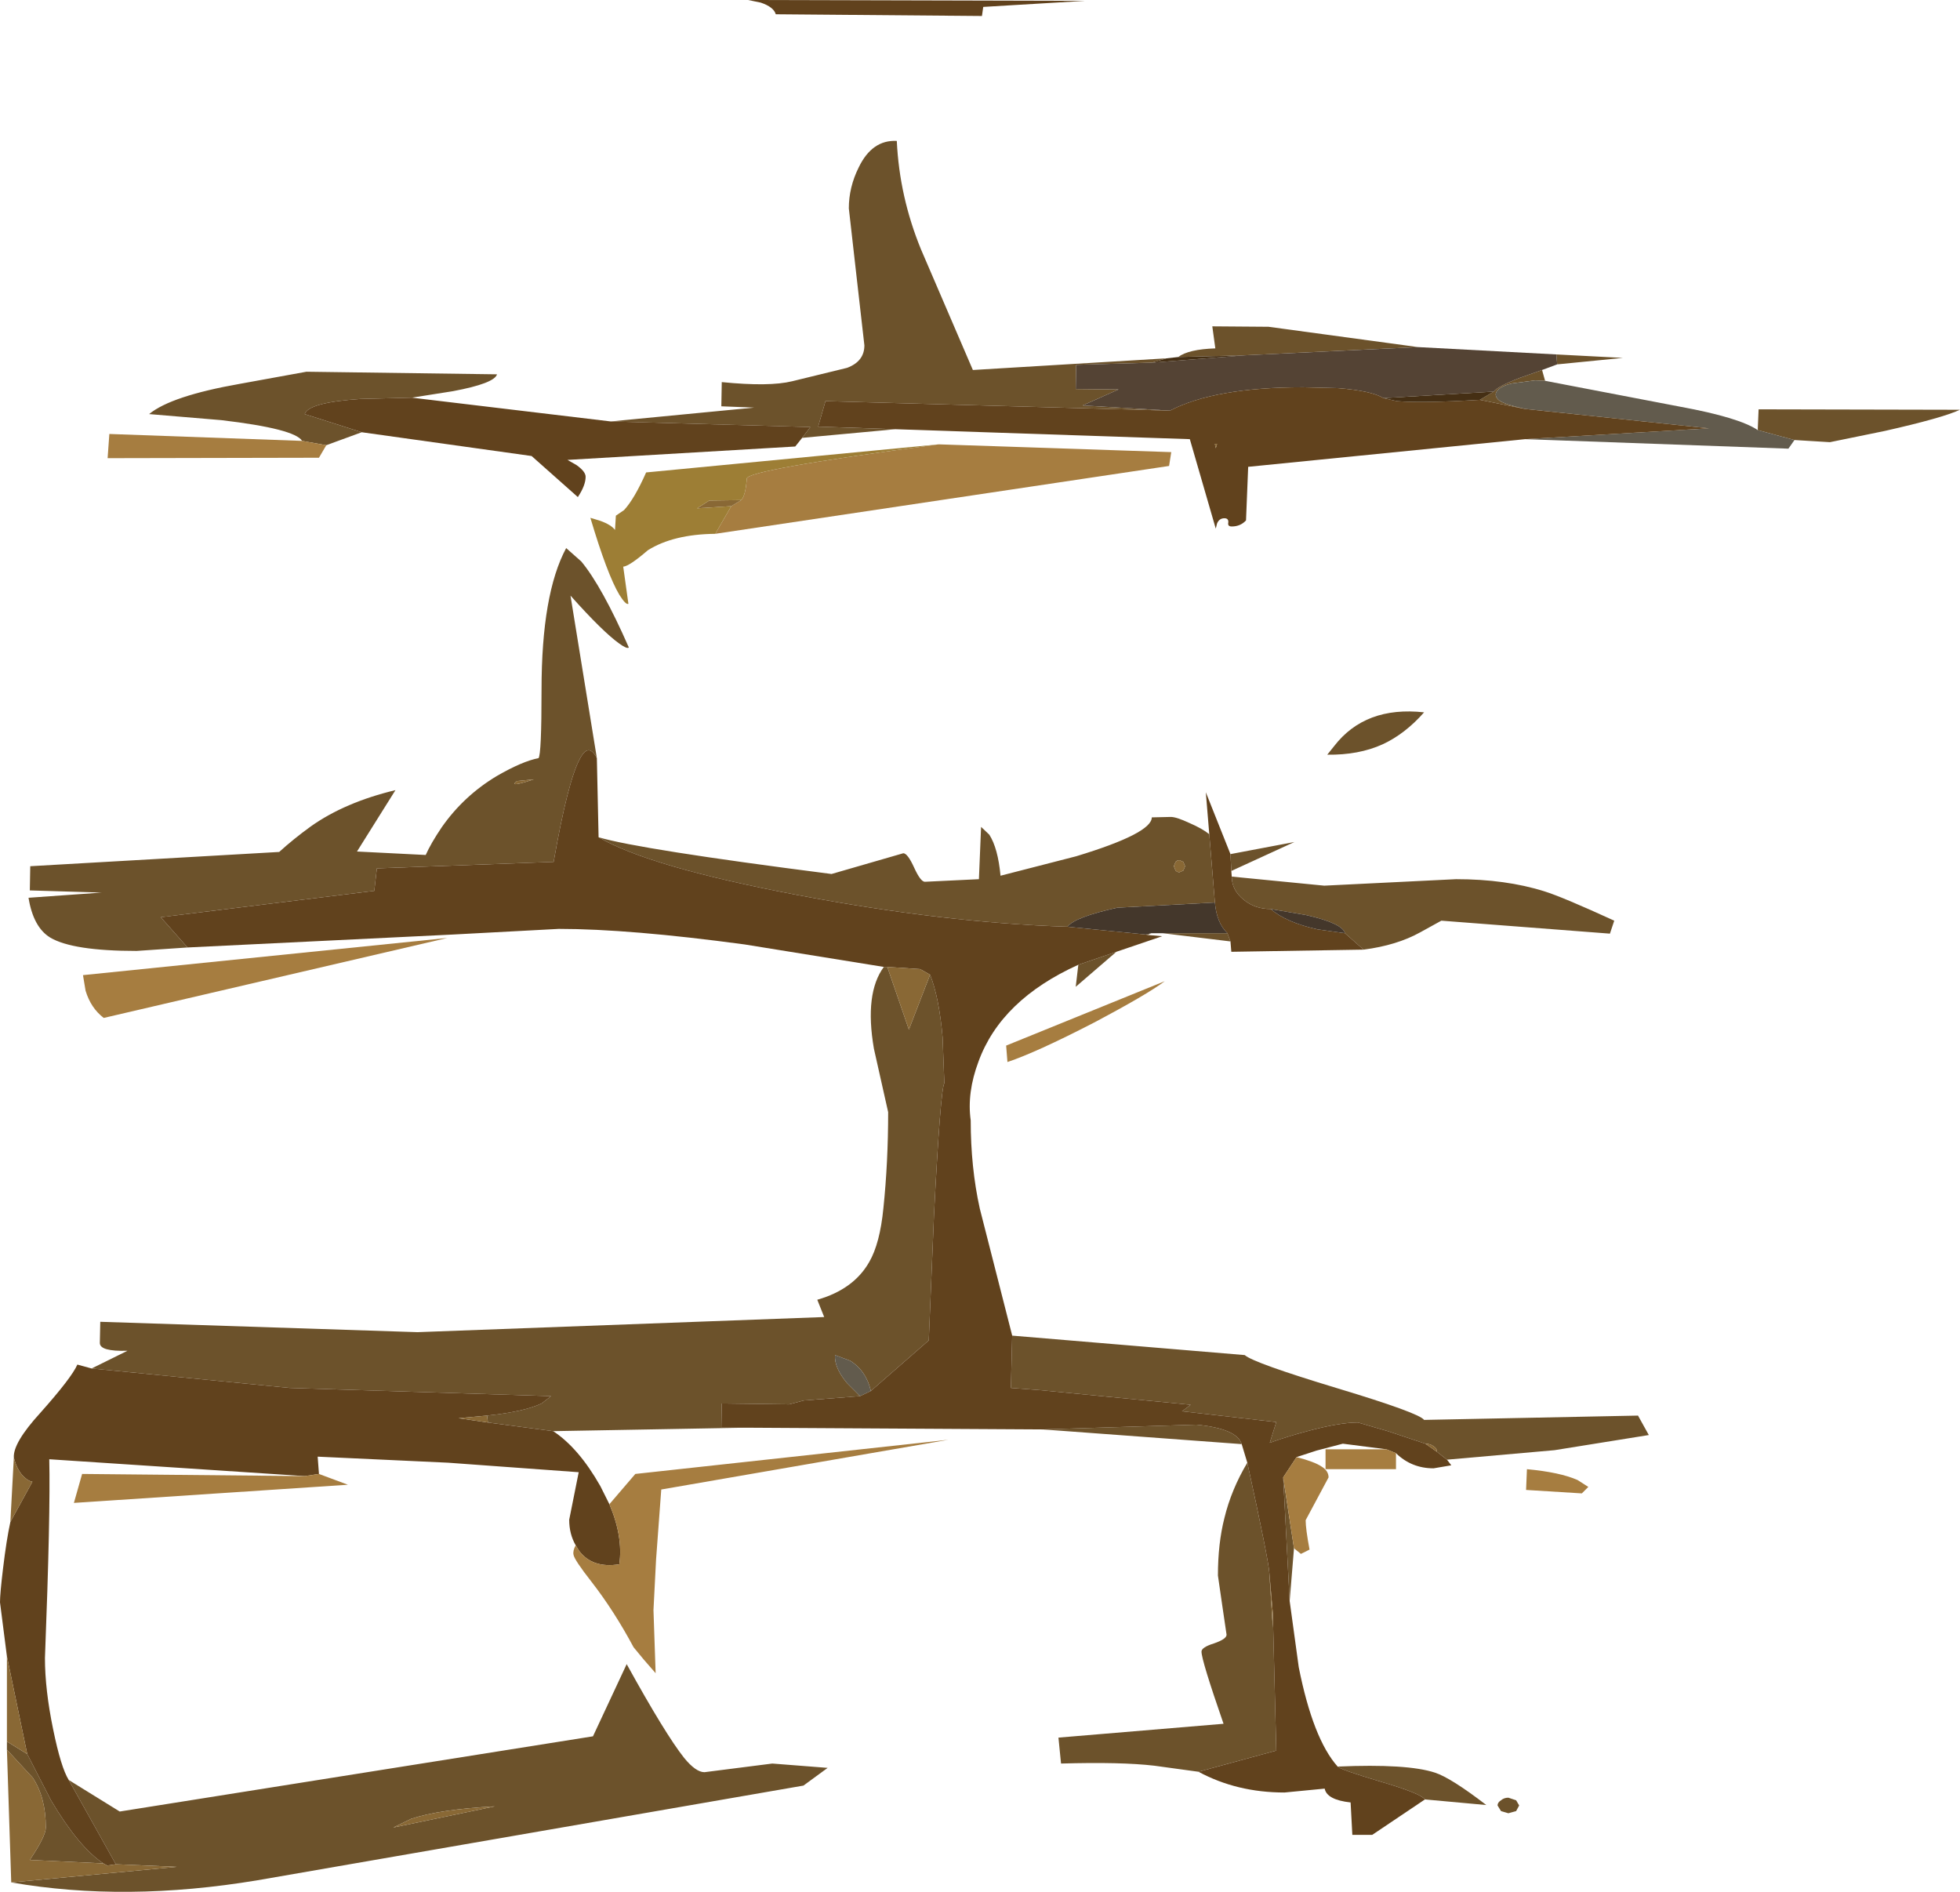 <?xml version="1.0" encoding="UTF-8" standalone="no"?>
<svg xmlns:ffdec="https://www.free-decompiler.com/flash" xmlns:xlink="http://www.w3.org/1999/xlink" ffdec:objectType="shape" height="218.85px" width="226.75px" xmlns="http://www.w3.org/2000/svg">
  <g transform="matrix(1.0, 0.0, 0.0, 1.0, -0.2, 0.0)">
    <path d="M203.55 49.75 L203.65 47.35 226.95 47.4 Q224.9 48.35 218.25 49.85 L211.9 51.15 207.8 50.9 203.55 49.75 M103.8 49.65 L93.0 50.65 93.95 49.4 70.85 48.75 87.45 47.15 83.65 47.0 83.7 44.2 Q89.2 44.75 91.85 44.1 L98.2 42.55 Q100.2 41.8 100.2 39.95 L99.3 32.05 98.4 24.1 Q98.4 21.65 99.55 19.35 101.1 16.15 103.95 16.3 104.25 22.75 106.75 28.85 L112.75 42.8 135.15 41.45 133.45 41.95 124.7 42.2 124.65 45.0 129.6 45.05 125.45 46.9 135.55 47.5 95.7 46.4 94.85 49.35 103.8 49.65 M42.05 50.0 L37.95 51.5 35.15 51.0 Q34.3 49.6 25.8 48.6 L17.45 47.9 Q20.0 45.8 27.95 44.4 L35.65 43.0 57.7 43.3 Q57.4 44.35 52.6 45.25 L47.85 46.0 41.9 46.15 Q35.9 46.55 35.45 47.9 L42.05 50.0 M136.5 41.3 Q137.7 40.4 140.8 40.3 L140.45 37.75 146.95 37.8 164.25 40.15 144.2 41.1 136.5 41.3 M180.25 41.0 L187.95 41.4 180.35 42.15 180.25 41.0 M178.6 42.8 L178.95 44.05 177.8 44.0 175.1 44.35 Q173.9 44.65 173.45 45.15 173.0 45.65 173.5 46.2 173.95 46.7 176.6 47.3 L171.4 46.25 173.0 45.3 Q173.45 44.7 176.05 43.7 L178.6 42.8 M142.7 101.4 L153.4 102.45 168.65 101.7 Q174.4 101.7 178.85 103.1 180.95 103.75 186.95 106.5 L186.45 108.0 166.95 106.5 164.5 107.85 Q161.8 109.35 157.95 109.85 L155.8 107.95 Q155.5 106.8 151.3 105.85 L147.2 105.15 Q145.35 105.15 144.05 104.05 142.7 102.95 142.7 101.4 M142.55 108.9 L134.7 107.95 142.2 107.95 142.55 108.9 M133.4 107.95 L132.95 108.15 132.75 108.1 133.4 107.95 M129.35 110.1 L124.65 114.15 124.95 111.6 129.35 110.1 M117.3 154.5 L144.2 156.75 Q145.2 157.65 154.95 160.6 164.4 163.45 164.95 164.25 L189.7 163.75 190.95 166.0 180.05 167.75 167.6 168.85 166.45 167.95 Q166.45 167.55 166.05 167.3 165.65 167.0 165.1 167.0 L160.75 165.55 157.3 164.55 Q155.15 164.55 151.45 165.55 149.0 166.2 147.1 166.9 L147.85 164.5 136.95 163.25 137.95 162.5 120.45 160.8 117.15 160.55 117.3 154.5 M149.9 179.1 L149.4 185.2 148.65 170.9 149.9 179.1 M154.95 204.35 Q163.0 204.0 166.2 205.05 168.05 205.65 172.15 208.8 L165.05 208.15 Q164.55 207.45 159.95 206.1 155.25 204.7 154.95 204.35 M138.85 204.95 L133.75 204.25 Q129.9 203.8 122.95 204.0 L122.65 201.0 141.75 199.4 Q139.2 192.05 139.2 191.05 139.2 190.55 140.65 190.1 142.1 189.6 142.1 189.1 L141.6 185.7 141.1 182.25 Q141.1 178.55 141.85 175.6 142.65 172.3 144.5 169.2 146.95 180.4 147.05 181.95 L147.45 188.25 147.45 186.6 147.85 202.5 138.85 204.95 M143.85 167.05 L120.85 165.35 138.6 164.8 Q143.3 165.25 143.85 167.05 M86.45 165.15 L64.2 165.55 56.65 164.55 56.55 163.75 Q60.85 163.3 62.85 162.35 L63.95 161.5 33.7 160.55 10.8 158.3 14.95 156.25 Q11.75 156.35 11.75 155.35 L11.8 152.9 48.5 154.1 95.55 152.35 94.75 150.35 Q98.95 149.15 100.75 146.0 102.0 143.85 102.4 139.75 102.95 134.45 102.95 128.65 L101.3 121.3 Q100.2 114.9 102.45 111.85 L102.85 111.85 105.35 119.1 107.8 112.75 Q108.85 115.4 109.25 120.0 L109.45 125.3 Q109.0 126.0 108.25 140.6 L107.65 155.05 100.95 160.9 Q100.4 158.55 98.55 157.4 L96.8 156.75 Q96.7 158.2 98.2 160.0 L99.7 161.5 93.2 162.0 91.5 162.45 83.7 162.35 83.65 165.15 86.45 165.15 M8.15 205.9 L14.05 209.55 68.8 200.85 72.7 192.5 Q77.2 200.65 79.35 203.35 80.7 205.0 81.7 205.0 L89.55 204.0 95.95 204.5 93.15 206.55 72.1 210.2 30.0 217.5 Q14.7 220.05 1.5 217.75 L20.65 215.95 13.6 215.65 8.15 205.9 M1.0 202.4 L1.0 201.45 3.35 202.9 6.1 208.25 Q9.3 213.65 12.15 215.55 L3.65 215.15 Q5.5 212.4 5.5 211.4 5.5 207.95 4.0 205.65 L1.0 202.4 M21.9 109.6 L16.0 110.0 Q8.6 110.0 6.0 108.45 4.05 107.25 3.5 103.85 L11.95 103.25 3.65 103.0 3.7 100.2 32.5 98.55 Q34.15 97.05 36.15 95.6 40.1 92.8 45.95 91.4 L41.5 98.5 49.45 98.9 Q50.05 97.55 51.3 95.7 53.85 92.05 57.7 89.75 60.65 88.05 62.5 87.7 62.85 87.3 62.85 79.8 62.85 68.7 65.7 63.4 L67.45 64.95 Q69.85 67.85 72.95 74.9 72.75 75.1 71.85 74.45 69.95 73.1 66.2 68.9 L69.25 87.7 Q68.3 85.85 67.3 87.75 65.9 90.3 64.25 99.7 L43.8 100.45 43.5 103.05 18.8 106.1 21.9 109.6 M69.45 96.85 Q74.15 98.25 96.4 101.1 L100.55 99.9 104.7 98.7 Q105.2 98.7 105.95 100.35 106.7 102.0 107.2 102.0 L113.45 101.7 113.7 95.65 114.65 96.55 Q115.65 98.1 115.95 101.3 L124.7 99.05 Q133.45 96.4 133.45 94.55 L135.65 94.5 Q136.3 94.5 137.8 95.2 139.3 95.85 140.1 96.5 L140.75 104.4 129.45 105.0 Q124.5 106.1 123.7 107.2 109.45 106.75 92.55 103.55 75.35 100.3 69.45 96.85 M142.55 98.8 L149.95 97.4 142.65 100.75 142.55 98.8 M153.75 87.3 L154.55 86.3 Q158.15 81.65 164.95 82.4 162.75 84.9 160.15 86.1 157.4 87.35 153.75 87.3 M61.95 90.15 L60.0 90.35 Q58.95 91.15 61.95 90.15 M137.3 100.2 L137.1 99.7 136.65 99.5 Q136.4 99.5 136.2 99.7 L136.0 100.2 136.2 100.7 Q136.4 100.9 136.65 100.9 L137.1 100.7 137.3 100.2 M45.7 211.4 L57.45 208.95 Q51.05 209.3 47.75 210.4 L45.7 211.4 M175.6 208.25 L175.95 208.85 175.6 209.5 174.7 209.75 173.85 209.5 173.45 208.85 Q173.45 208.5 173.85 208.25 174.2 207.95 174.7 207.95 L175.6 208.25" fill="#6c522b" fill-rule="evenodd" stroke="none"/>
    <path d="M164.25 40.15 L180.25 41.0 180.35 42.15 178.6 42.8 176.05 43.7 Q173.45 44.7 173.0 45.3 L160.25 46.05 Q158.85 45.2 155.0 44.9 L150.95 44.8 Q140.75 44.8 135.55 47.5 L125.45 46.9 129.6 45.05 124.65 45.0 124.7 42.2 133.45 41.95 144.2 41.1 164.25 40.15" fill="#544334" fill-rule="evenodd" stroke="none"/>
    <path d="M203.55 49.75 L207.8 50.9 207.1 51.9 176.65 50.8 197.9 49.55 176.6 47.3 Q173.95 46.7 173.5 46.2 173.0 45.65 173.45 45.15 173.9 44.65 175.1 44.35 L177.8 44.0 178.95 44.05 194.6 47.05 Q201.4 48.3 203.55 49.75 M100.95 160.9 L99.7 161.5 98.2 160.0 Q96.7 158.2 96.8 156.75 L98.55 157.4 Q100.4 158.55 100.95 160.9" fill="#625b4d" fill-rule="evenodd" stroke="none"/>
    <path d="M176.65 50.8 L144.6 54.0 144.35 60.2 Q143.7 60.9 142.7 60.9 142.2 60.9 142.3 60.45 142.35 59.95 141.85 59.95 141.25 59.95 141.0 60.55 L140.85 61.15 137.85 50.8 103.8 49.65 94.85 49.35 95.7 46.4 135.55 47.5 Q140.75 44.8 150.95 44.8 L155.0 44.9 Q158.85 45.2 160.25 46.05 L161.8 46.4 Q164.7 46.65 171.4 46.25 L176.6 47.3 197.9 49.55 176.65 50.8 M93.0 50.65 L92.2 51.65 65.85 53.2 66.9 53.8 Q67.95 54.55 67.95 55.15 67.95 56.15 67.05 57.5 L61.7 52.75 42.05 50.0 35.45 47.9 Q35.9 46.55 41.9 46.15 L47.85 46.0 70.85 48.75 93.95 49.4 93.0 50.65 M157.95 109.85 L142.65 110.1 142.55 108.9 142.2 107.95 Q140.95 106.75 140.75 104.4 L140.1 96.5 139.7 91.65 142.55 98.8 142.65 100.75 142.7 101.4 Q142.7 102.95 144.05 104.05 145.35 105.15 147.2 105.15 149.0 106.7 152.6 107.5 L155.8 107.95 157.95 109.85 M132.95 108.15 L134.65 108.3 129.35 110.1 124.95 111.6 Q116.0 115.65 113.4 122.8 112.05 126.4 112.5 129.6 112.5 135.05 113.55 139.8 L117.3 154.5 117.15 160.55 120.45 160.8 137.95 162.5 136.95 163.25 147.85 164.5 147.1 166.9 Q149.0 166.2 151.45 165.55 155.15 164.55 157.3 164.55 L160.75 165.55 165.1 167.0 166.45 167.95 167.6 168.85 168.1 169.5 166.05 169.85 Q163.5 169.85 161.7 168.1 L160.6 167.65 155.55 167.0 152.5 167.8 150.2 168.55 148.65 170.9 149.4 185.2 150.45 192.85 Q152.1 201.15 154.95 204.35 155.25 204.7 159.95 206.1 164.55 207.45 165.05 208.15 L158.95 212.25 156.65 212.25 156.45 208.5 Q153.7 208.2 153.45 206.9 L148.8 207.35 Q143.3 207.35 138.85 204.95 L147.85 202.5 147.45 186.6 147.05 181.95 Q146.95 180.4 144.5 169.2 L143.85 167.05 Q143.3 165.25 138.6 164.8 L120.85 165.35 86.45 165.15 83.65 165.15 83.7 162.35 91.5 162.45 93.2 162.0 99.7 161.5 100.95 160.9 107.65 155.05 108.25 140.6 Q109.0 126.0 109.45 125.3 L109.25 120.0 Q108.85 115.4 107.8 112.75 L106.65 112.1 102.85 111.85 102.45 111.85 86.35 109.25 Q73.0 107.45 64.85 107.45 L52.65 108.1 21.9 109.6 18.8 106.1 43.5 103.05 43.8 100.45 64.25 99.7 Q65.9 90.3 67.3 87.75 68.3 85.85 69.25 87.7 L69.45 96.85 Q75.35 100.3 92.55 103.55 109.45 106.75 123.7 107.2 L132.75 108.1 132.95 108.15 M64.2 165.55 Q67.15 167.5 69.65 171.9 L70.7 174.0 Q72.3 177.75 71.85 180.95 68.75 181.45 67.2 179.4 L66.8 178.75 Q66.05 177.45 66.05 175.8 L67.15 170.3 52.05 169.2 36.95 168.5 37.1 170.5 35.45 170.75 5.9 168.8 Q6.05 175.05 5.4 191.8 5.4 195.45 6.35 200.05 7.25 204.45 8.15 205.9 L13.6 215.65 12.6 215.8 12.15 215.55 Q9.3 213.65 6.1 208.25 L3.35 202.9 1.0 191.6 0.2 185.35 Q0.2 184.35 0.55 181.45 0.95 178.1 1.4 176.05 L3.95 171.4 Q3.55 171.35 3.1 170.95 2.2 170.2 1.8 168.6 1.7 166.9 4.85 163.45 8.5 159.35 9.15 157.85 L10.8 158.3 33.7 160.55 63.95 161.5 62.85 162.35 Q60.85 163.3 56.55 163.75 L53.25 164.05 56.65 164.55 64.2 165.55 M113.95 0.8 L113.8 1.85 89.95 1.65 Q89.7 0.8 88.2 0.3 L86.75 0.0 125.7 0.1 113.95 0.8 M140.75 51.35 L140.85 51.85 141.0 51.35 140.75 51.35" fill="#61421d" fill-rule="evenodd" stroke="none"/>
    <path d="M135.15 41.45 L136.5 41.3 144.2 41.1 133.45 41.95 135.15 41.45 M173.0 45.3 L171.4 46.25 Q164.7 46.65 161.8 46.4 L160.25 46.05 173.0 45.3" fill="#452f14" fill-rule="evenodd" stroke="none"/>
    <path d="M37.95 51.5 L37.1 52.95 12.65 53.0 12.85 50.2 35.15 51.0 37.95 51.5 M161.7 168.1 L161.7 169.95 153.55 169.95 153.55 167.65 160.6 167.65 161.7 168.1 M150.2 168.55 Q152.3 169.1 153.1 169.65 153.9 170.15 153.9 170.9 L151.25 175.85 Q151.25 176.85 151.7 179.25 L150.7 179.75 149.9 179.1 148.65 170.9 150.2 168.55 M70.7 174.0 L73.7 170.5 109.9 166.55 76.7 172.3 76.1 180.4 75.8 186.25 76.05 193.55 74.7 192.0 73.5 190.55 Q71.25 186.35 68.65 183.0 66.65 180.45 66.55 179.85 66.45 179.4 66.8 178.75 L67.2 179.4 Q68.75 181.45 71.85 180.95 72.3 177.75 70.7 174.0 M37.1 170.5 L40.45 171.75 8.75 173.85 9.7 170.5 35.45 170.75 37.1 170.5 M183.95 172.0 L183.2 172.75 176.75 172.35 176.85 169.95 Q180.65 170.3 182.7 171.2 L183.95 172.0 M84.8 58.55 L85.95 57.85 Q86.45 57.35 86.6 55.35 86.65 54.35 108.8 51.4 L135.7 52.3 135.45 53.9 82.95 61.75 84.8 58.55 M12.2 117.75 Q10.7 116.6 10.1 114.6 L9.8 112.8 51.95 108.5 12.2 117.75 M134.95 113.5 Q132.9 115.05 126.65 118.35 120.05 121.75 116.75 122.85 L116.6 120.95 134.95 113.5" fill="#a67d40" fill-rule="evenodd" stroke="none"/>
    <path d="M1.5 217.75 L1.0 202.4 4.0 205.65 Q5.5 207.95 5.5 211.4 5.5 212.4 3.65 215.15 L12.15 215.55 12.6 215.8 13.6 215.65 20.65 215.95 1.5 217.75 M1.0 201.45 L1.0 191.6 3.35 202.9 1.0 201.45 M1.4 176.05 L1.8 168.6 Q2.2 170.2 3.1 170.95 3.55 171.35 3.95 171.4 L1.4 176.05 M166.45 167.95 L165.1 167.0 Q165.65 167.0 166.05 167.3 166.45 167.55 166.45 167.95 M85.95 57.85 L84.8 58.55 80.85 58.8 82.25 57.9 85.95 57.85 M140.75 51.35 L141.0 51.35 140.85 51.85 140.75 51.35 M61.95 90.15 Q58.95 91.15 60.0 90.35 L61.95 90.15 M56.55 163.75 L56.65 164.55 53.25 164.05 56.55 163.75 M137.3 100.2 L137.1 100.7 136.65 100.9 Q136.4 100.9 136.2 100.7 L136.0 100.2 136.2 99.7 Q136.4 99.5 136.65 99.5 L137.1 99.7 137.3 100.2 M102.85 111.85 L106.65 112.1 107.8 112.75 105.35 119.1 102.85 111.85 M147.45 186.6 L147.45 188.25 147.05 181.95 147.45 186.6 M45.7 211.4 L47.75 210.4 Q51.05 209.3 57.45 208.95 L45.7 211.4" fill="#896835" fill-rule="evenodd" stroke="none"/>
    <path d="M85.95 57.85 L82.25 57.9 80.85 58.8 84.8 58.55 82.95 61.75 Q78.1 61.8 75.15 63.65 73.0 65.5 72.3 65.55 L72.9 69.85 Q72.6 70.0 71.85 68.8 70.45 66.45 68.5 59.9 L69.65 60.25 Q70.9 60.7 71.35 61.3 L71.45 59.65 72.4 59.0 Q73.6 57.7 74.95 54.65 L108.8 51.4 Q86.65 54.35 86.6 55.35 86.45 57.35 85.95 57.85" fill="#9d7e35" fill-rule="evenodd" stroke="none"/>
    <path d="M134.7 107.95 L133.4 107.95 132.75 108.1 123.7 107.2 Q124.5 106.1 129.45 105.0 L140.75 104.4 Q140.95 106.75 142.2 107.95 L134.7 107.95 M147.2 105.15 L151.3 105.85 Q155.5 106.8 155.8 107.95 L152.6 107.5 Q149.0 106.7 147.2 105.15" fill="#44372b" fill-rule="evenodd" stroke="none"/>
  </g>
</svg>
